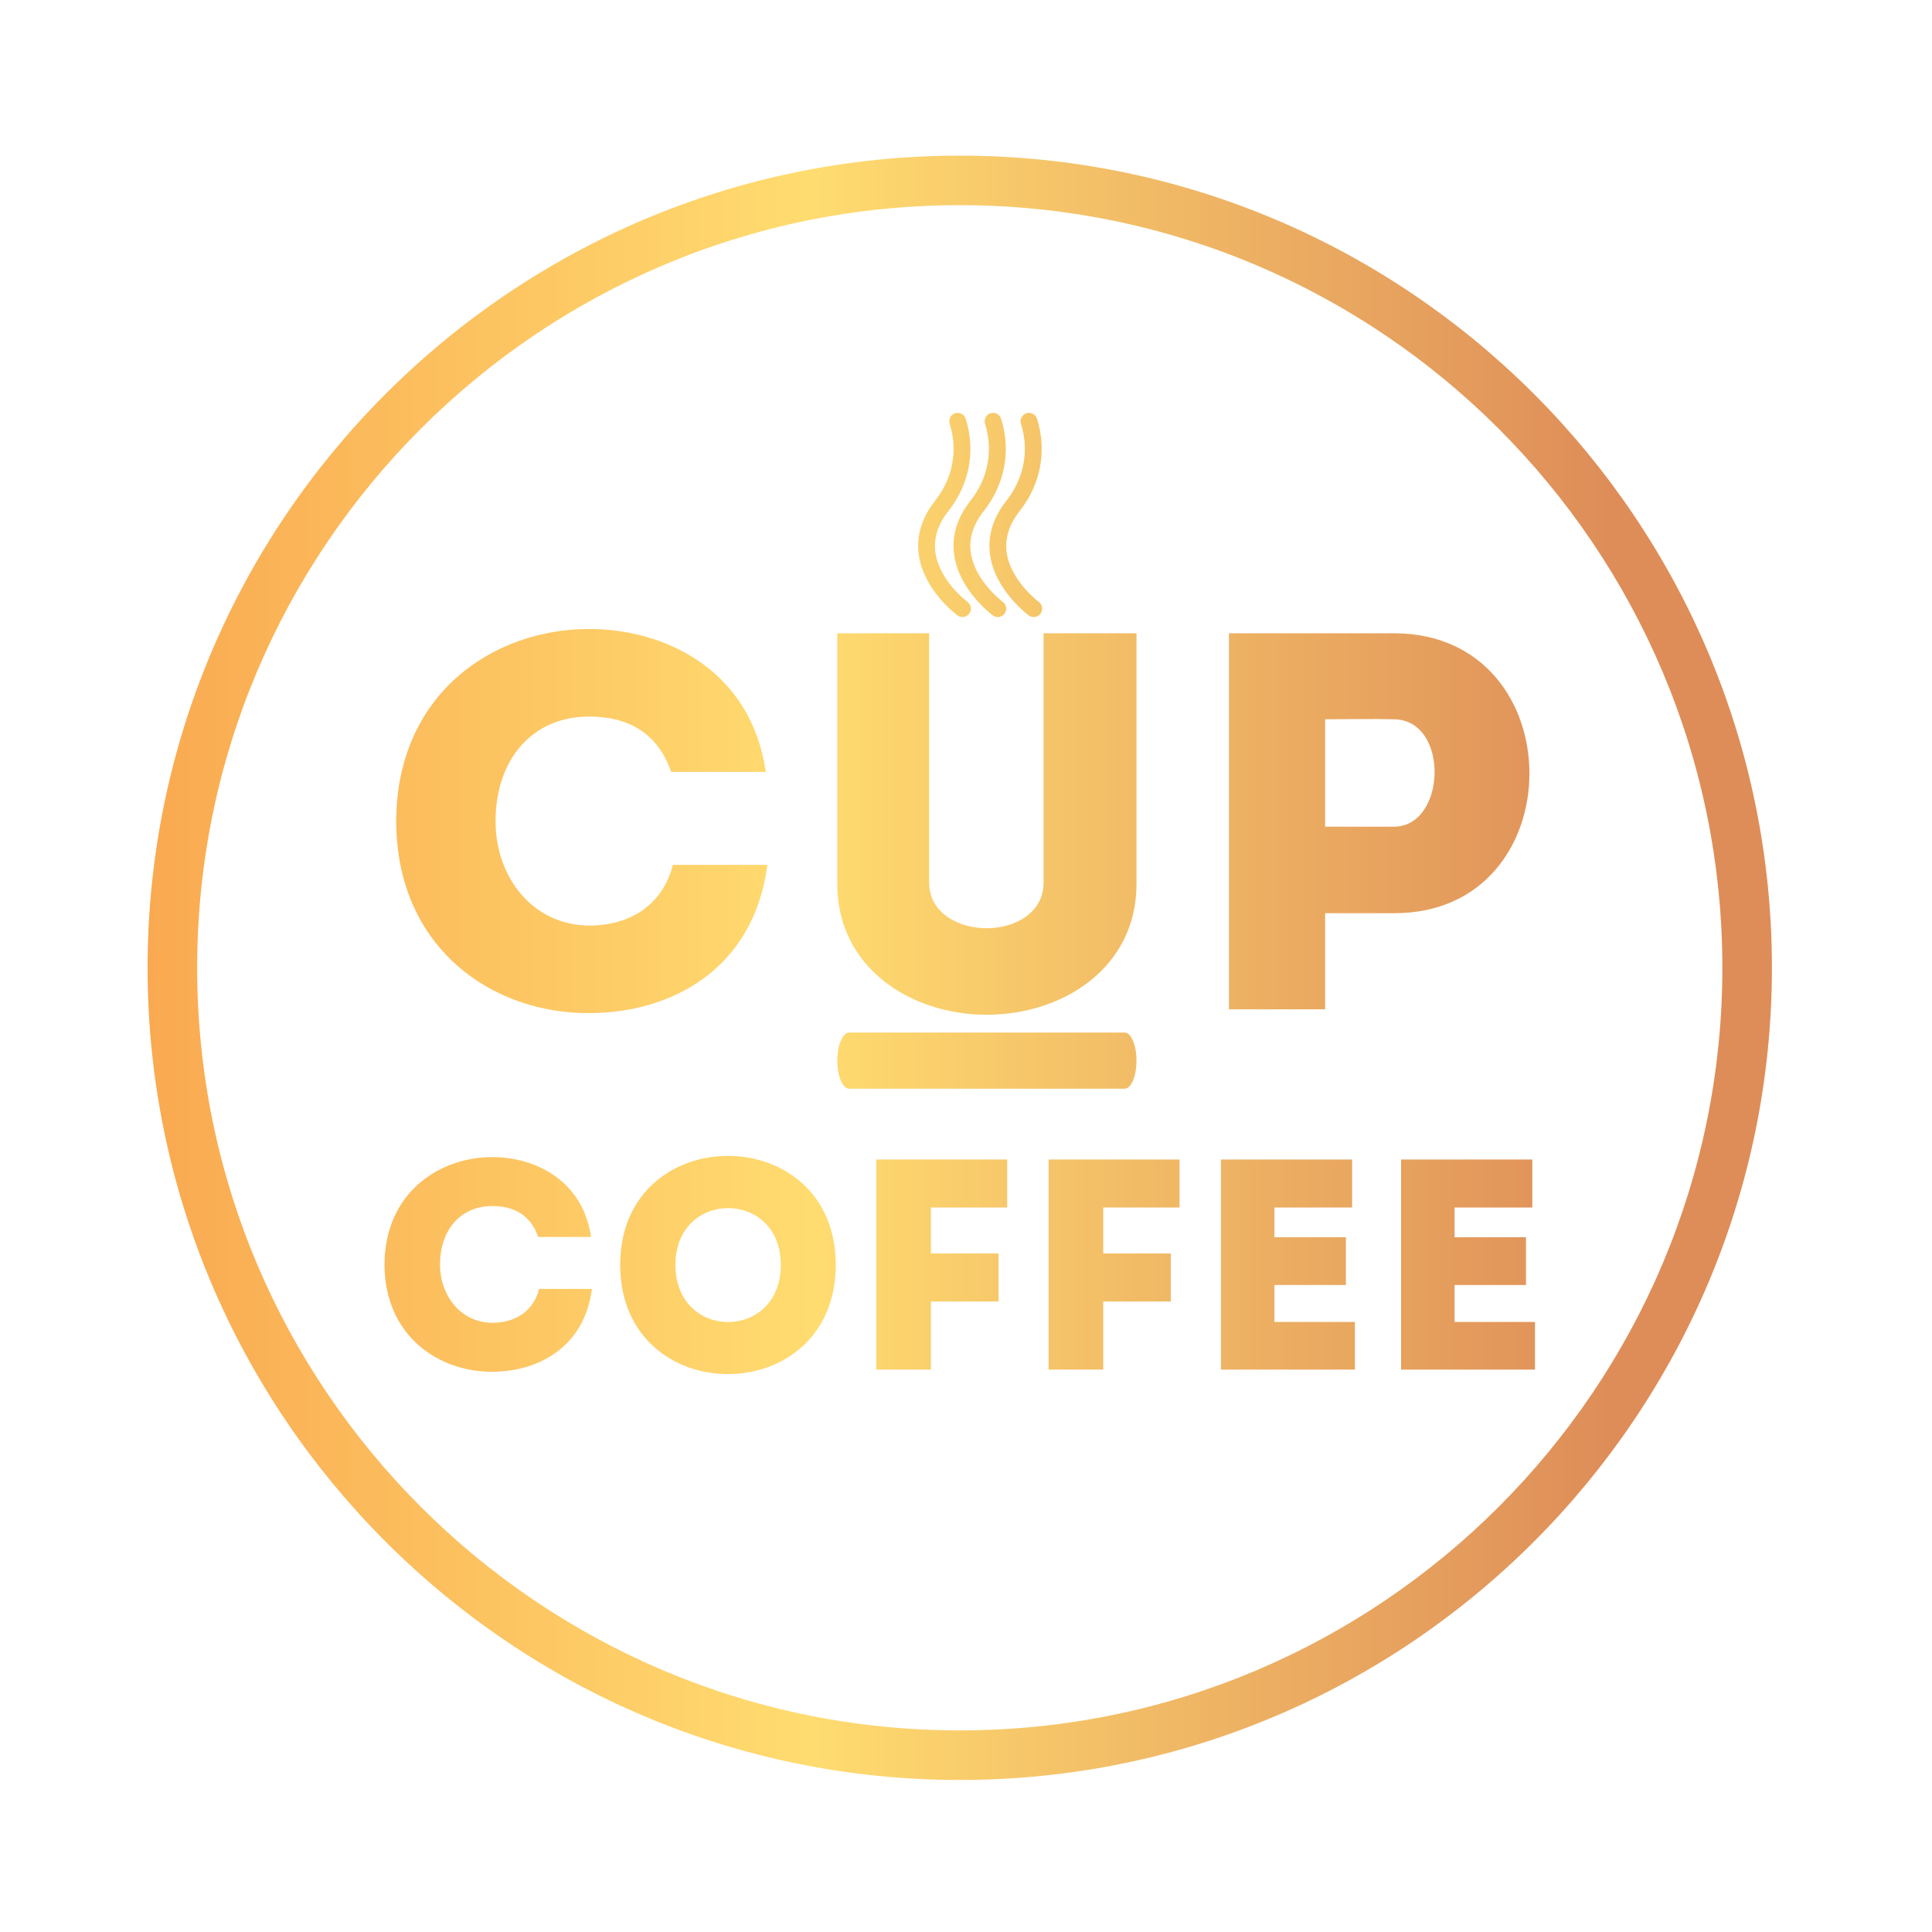 <?xml version="1.0" encoding="utf-8"?>
<!-- Generator: Adobe Illustrator 16.0.0, SVG Export Plug-In . SVG Version: 6.00 Build 0)  -->
<!DOCTYPE svg PUBLIC "-//W3C//DTD SVG 1.1//EN" "http://www.w3.org/Graphics/SVG/1.1/DTD/svg11.dtd">
<svg version="1.1" id="Layer_1" xmlns="http://www.w3.org/2000/svg" xmlns:xlink="http://www.w3.org/1999/xlink" x="0px" y="0px"
	 width="120px" height="120px" viewBox="0 0 120 120" enable-background="new 0 0 120 120" xml:space="preserve">
<g>
	<defs>
		<path id="SVGID_1_" d="M52.743,64.135c-0.408,0-0.739,0.782-0.739,1.743c0,0.964,0.331,1.743,0.739,1.743h17.11
			c0.408,0,0.736-0.779,0.736-1.743c0-0.961-0.328-1.743-0.736-1.743H52.743z"/>
	</defs>
	<clipPath id="SVGID_2_">
		<use xlink:href="#SVGID_1_"  overflow="visible"/>
	</clipPath>
	
		<linearGradient id="SVGID_3_" gradientUnits="userSpaceOnUse" x1="-243.764" y1="483.633" x2="-242.762" y2="483.633" gradientTransform="matrix(-100.41 -1.530000e-05 1.530000e-05 -100.41 -24377 48627.375)">
		<stop  offset="0" style="stop-color:#DE8D58"/>
		<stop  offset="0.489" style="stop-color:#FFDC70"/>
		<stop  offset="1" style="stop-color:#F89C49"/>
	</linearGradient>
	<rect x="52.004" y="64.135" clip-path="url(#SVGID_2_)" fill="url(#SVGID_3_)" width="18.586" height="3.486"/>
</g>
<g>
	<defs>
		<path id="SVGID_4_" d="M24.607,51.012c0.033,7.943,6.041,11.948,11.978,11.914c4.975,0,10.212-2.603,11.079-9.208h-5.873
			c-0.634,2.502-2.667,3.771-5.206,3.771c-3.536-0.034-5.804-3.037-5.804-6.476c0-3.869,2.303-6.506,5.804-6.506
			c2.505,0,4.272,1.069,5.107,3.438h5.874c-0.904-6.24-6.143-8.877-10.981-8.877C30.648,39.067,24.64,43.073,24.607,51.012"/>
	</defs>
	<clipPath id="SVGID_5_">
		<use xlink:href="#SVGID_4_"  overflow="visible"/>
	</clipPath>
	
		<linearGradient id="SVGID_6_" gradientUnits="userSpaceOnUse" x1="-243.753" y1="483.648" x2="-242.753" y2="483.648" gradientTransform="matrix(-100.941 -1.530000e-05 1.530000e-05 -100.941 -24505 48871.125)">
		<stop  offset="0" style="stop-color:#DE8D58"/>
		<stop  offset="0.489" style="stop-color:#FFDC70"/>
		<stop  offset="1" style="stop-color:#F89C49"/>
	</linearGradient>
	<rect x="24.607" y="39.067" clip-path="url(#SVGID_5_)" fill="url(#SVGID_6_)" width="23.057" height="23.893"/>
</g>
<g>
	<defs>
		<path id="SVGID_7_" d="M64.818,39.334v15.483c0,1.903-1.803,2.837-3.535,2.837c-1.736,0-3.574-0.934-3.574-2.837V39.334h-5.705
			v15.583c0,5.14,4.506,8.11,9.279,8.11c4.804,0,9.307-2.97,9.307-8.11V39.334H64.818z"/>
	</defs>
	<clipPath id="SVGID_8_">
		<use xlink:href="#SVGID_7_"  overflow="visible"/>
	</clipPath>
	
		<linearGradient id="SVGID_9_" gradientUnits="userSpaceOnUse" x1="-243.764" y1="483.637" x2="-242.762" y2="483.637" gradientTransform="matrix(-100.41 -1.530000e-05 1.530000e-05 -100.41 -24377 48613.125)">
		<stop  offset="0" style="stop-color:#DE8D58"/>
		<stop  offset="0.489" style="stop-color:#FFDC70"/>
		<stop  offset="1" style="stop-color:#F89C49"/>
	</linearGradient>
	<rect x="52.004" y="39.334" clip-path="url(#SVGID_8_)" fill="url(#SVGID_9_)" width="18.586" height="23.693"/>
</g>
<g>
	<defs>
		<path id="SVGID_10_" d="M82.307,44.675c1.366,0,2.866-0.034,4.269,0c3.473,0.032,3.272,6.672,0,6.672h-4.269V44.675z
			 M76.333,39.334v23.357h5.974V56.72h4.303c11.18,0,11.18-17.353,0-17.386H76.333z"/>
	</defs>
	<clipPath id="SVGID_11_">
		<use xlink:href="#SVGID_10_"  overflow="visible"/>
	</clipPath>
	
		<linearGradient id="SVGID_12_" gradientUnits="userSpaceOnUse" x1="-243.727" y1="483.701" x2="-242.725" y2="483.701" gradientTransform="matrix(-102.51 -1.530000e-05 1.530000e-05 -102.51 -24884.375 49634.938)">
		<stop  offset="0" style="stop-color:#DE8D58"/>
		<stop  offset="0.489" style="stop-color:#FFDC70"/>
		<stop  offset="1" style="stop-color:#F89C49"/>
	</linearGradient>
	<rect x="76.333" y="39.334" clip-path="url(#SVGID_11_)" fill="url(#SVGID_12_)" width="21.456" height="23.357"/>
</g>
<g>
	<defs>
		<path id="SVGID_13_" d="M23.881,78.545c0.019,4.438,3.375,6.676,6.695,6.657c2.778,0,5.706-1.456,6.191-5.146h-3.28
			c-0.357,1.396-1.494,2.105-2.911,2.105c-1.976-0.018-3.245-1.697-3.245-3.617c0-2.164,1.286-3.635,3.245-3.635
			c1.397,0,2.387,0.595,2.851,1.919h3.282c-0.502-3.487-3.433-4.959-6.133-4.959C27.256,71.87,23.9,74.105,23.881,78.545"/>
	</defs>
	<clipPath id="SVGID_14_">
		<use xlink:href="#SVGID_13_"  overflow="visible"/>
	</clipPath>
	
		<linearGradient id="SVGID_15_" gradientUnits="userSpaceOnUse" x1="-243.732" y1="483.69" x2="-242.736" y2="483.69" gradientTransform="matrix(-102.038 -1.530000e-05 1.530000e-05 -102.038 -24769.812 49433.312)">
		<stop  offset="0" style="stop-color:#DE8D58"/>
		<stop  offset="0.489" style="stop-color:#FFDC70"/>
		<stop  offset="1" style="stop-color:#F89C49"/>
	</linearGradient>
	<rect x="23.881" y="71.87" clip-path="url(#SVGID_14_)" fill="url(#SVGID_15_)" width="12.886" height="13.351"/>
</g>
<g>
	<defs>
		<path id="SVGID_16_" d="M41.952,78.562c0-4.699,6.546-4.699,6.546,0c0,2.369-1.637,3.553-3.273,3.553
			C43.588,82.115,41.952,80.932,41.952,78.562 M38.521,78.562c0,9.047,13.389,9.047,13.389,0c0-4.512-3.347-6.769-6.694-6.769
			C41.868,71.794,38.521,74.051,38.521,78.562"/>
	</defs>
	<clipPath id="SVGID_17_">
		<use xlink:href="#SVGID_16_"  overflow="visible"/>
	</clipPath>
	
		<linearGradient id="SVGID_18_" gradientUnits="userSpaceOnUse" x1="-243.769" y1="483.623" x2="-242.766" y2="483.623" gradientTransform="matrix(-100.149 -1.530000e-05 1.530000e-05 -100.149 -24313.75 48514.062)">
		<stop  offset="0" style="stop-color:#DE8D58"/>
		<stop  offset="0.489" style="stop-color:#FFDC70"/>
		<stop  offset="1" style="stop-color:#F89C49"/>
	</linearGradient>
	<rect x="38.521" y="71.794" clip-path="url(#SVGID_17_)" fill="url(#SVGID_18_)" width="13.389" height="15.815"/>
</g>
<g>
	<defs>
		<polygon id="SVGID_19_" points="54.428,72.02 54.428,85.07 57.821,85.07 57.821,80.837 62.018,80.837 62.018,77.855 
			57.821,77.855 57.821,75.002 62.559,75.002 62.559,72.02 		"/>
	</defs>
	<clipPath id="SVGID_20_">
		<use xlink:href="#SVGID_19_"  overflow="visible"/>
	</clipPath>
	
		<linearGradient id="SVGID_21_" gradientUnits="userSpaceOnUse" x1="-243.778" y1="483.608" x2="-242.778" y2="483.608" gradientTransform="matrix(-99.55 -1.530000e-05 1.530000e-05 -99.55 -24169.062 48221.5)">
		<stop  offset="0" style="stop-color:#DE8D58"/>
		<stop  offset="0.489" style="stop-color:#FFDC70"/>
		<stop  offset="1" style="stop-color:#F89C49"/>
	</linearGradient>
	<rect x="54.428" y="72.02" clip-path="url(#SVGID_20_)" fill="url(#SVGID_21_)" width="8.13" height="13.052"/>
</g>
<g>
	<defs>
		<polygon id="SVGID_22_" points="65.131,72.02 65.131,85.07 68.523,85.07 68.523,80.837 72.721,80.837 72.721,77.855 
			68.523,77.855 68.523,75.002 73.264,75.002 73.264,72.02 		"/>
	</defs>
	<clipPath id="SVGID_23_">
		<use xlink:href="#SVGID_22_"  overflow="visible"/>
	</clipPath>
	
		<linearGradient id="SVGID_24_" gradientUnits="userSpaceOnUse" x1="-243.735" y1="483.69" x2="-242.735" y2="483.69" gradientTransform="matrix(-102.038 -1.530000e-05 1.530000e-05 -102.038 -24770.312 49433.312)">
		<stop  offset="0" style="stop-color:#DE8D58"/>
		<stop  offset="0.489" style="stop-color:#FFDC70"/>
		<stop  offset="1" style="stop-color:#F89C49"/>
	</linearGradient>
	<rect x="65.131" y="72.02" clip-path="url(#SVGID_23_)" fill="url(#SVGID_24_)" width="8.133" height="13.052"/>
</g>
<g>
	<defs>
		<polygon id="SVGID_25_" points="75.835,72.02 75.835,85.07 84.154,85.07 84.154,82.109 79.156,82.109 79.156,79.814 
			83.596,79.814 83.596,76.848 79.156,76.848 79.156,75.002 83.982,75.002 83.982,72.02 		"/>
	</defs>
	<clipPath id="SVGID_26_">
		<use xlink:href="#SVGID_25_"  overflow="visible"/>
	</clipPath>
	
		<linearGradient id="SVGID_27_" gradientUnits="userSpaceOnUse" x1="-243.714" y1="483.728" x2="-242.714" y2="483.728" gradientTransform="matrix(-103.253 -1.530000e-05 1.530000e-05 -103.253 -25064 50024.875)">
		<stop  offset="0" style="stop-color:#DE8D58"/>
		<stop  offset="0.489" style="stop-color:#FFDC70"/>
		<stop  offset="1" style="stop-color:#F89C49"/>
	</linearGradient>
	<rect x="75.835" y="72.02" clip-path="url(#SVGID_26_)" fill="url(#SVGID_27_)" width="8.319" height="13.052"/>
</g>
<g>
	<defs>
		<polygon id="SVGID_28_" points="87.025,72.02 87.025,85.07 95.342,85.07 95.342,82.109 90.346,82.109 90.346,79.814 
			94.782,79.814 94.782,76.848 90.346,76.848 90.346,75.002 95.174,75.002 95.174,72.02 		"/>
	</defs>
	<clipPath id="SVGID_29_">
		<use xlink:href="#SVGID_28_"  overflow="visible"/>
	</clipPath>
	
		<linearGradient id="SVGID_30_" gradientUnits="userSpaceOnUse" x1="-243.713" y1="483.728" x2="-242.719" y2="483.728" gradientTransform="matrix(-103.253 -1.530000e-05 1.530000e-05 -103.253 -25064.25 50024.875)">
		<stop  offset="0" style="stop-color:#DE8D58"/>
		<stop  offset="0.489" style="stop-color:#FFDC70"/>
		<stop  offset="1" style="stop-color:#F89C49"/>
	</linearGradient>
	<rect x="87.025" y="72.02" clip-path="url(#SVGID_29_)" fill="url(#SVGID_30_)" width="8.316" height="13.052"/>
</g>
<g>
	<defs>
		<path id="SVGID_31_" d="M59.325,25.668c-0.277,0.087-0.426,0.381-0.338,0.656c0.522,1.647,0.194,3.388-0.904,4.776
			c-0.832,1.055-1.175,2.178-1.02,3.338c0.299,2.21,2.322,3.722,2.407,3.786c0.094,0.069,0.202,0.103,0.31,0.103
			c0.159,0,0.317-0.075,0.422-0.213c0.171-0.233,0.12-0.561-0.112-0.732c-0.019-0.011-1.754-1.307-1.993-3.083
			c-0.116-0.871,0.153-1.726,0.806-2.551c1.313-1.665,1.709-3.757,1.076-5.742c-0.07-0.221-0.274-0.362-0.496-0.362
			C59.43,25.644,59.377,25.652,59.325,25.668"/>
	</defs>
	<clipPath id="SVGID_32_">
		<use xlink:href="#SVGID_31_"  overflow="visible"/>
	</clipPath>
	
		<linearGradient id="SVGID_33_" gradientUnits="userSpaceOnUse" x1="-243.735" y1="483.688" x2="-242.735" y2="483.688" gradientTransform="matrix(-102.038 -1.530000e-05 1.530000e-05 -102.038 -24770.312 49386.625)">
		<stop  offset="0" style="stop-color:#DE8D58"/>
		<stop  offset="0.489" style="stop-color:#FFDC70"/>
		<stop  offset="1" style="stop-color:#F89C49"/>
	</linearGradient>
	<rect x="56.908" y="25.644" clip-path="url(#SVGID_32_)" fill="url(#SVGID_33_)" width="3.704" height="12.683"/>
</g>
<g>
	<defs>
		<path id="SVGID_34_" d="M61.52,25.668c-0.273,0.087-0.426,0.381-0.338,0.656c0.522,1.647,0.195,3.388-0.902,4.776
			c-0.834,1.055-1.177,2.178-1.019,3.338c0.296,2.21,2.32,3.722,2.406,3.786c0.092,0.069,0.199,0.103,0.31,0.103
			c0.158,0,0.317-0.075,0.42-0.213c0.17-0.233,0.121-0.561-0.111-0.732c-0.018-0.011-1.754-1.307-1.992-3.083
			c-0.117-0.871,0.154-1.726,0.807-2.551c1.314-1.665,1.707-3.757,1.077-5.742c-0.071-0.221-0.278-0.362-0.499-0.362
			C61.626,25.644,61.572,25.652,61.52,25.668"/>
	</defs>
	<clipPath id="SVGID_35_">
		<use xlink:href="#SVGID_34_"  overflow="visible"/>
	</clipPath>
	
		<linearGradient id="SVGID_36_" gradientUnits="userSpaceOnUse" x1="-243.735" y1="483.688" x2="-242.735" y2="483.688" gradientTransform="matrix(-102.038 -1.530000e-05 1.530000e-05 -102.038 -24770.312 49386.625)">
		<stop  offset="0" style="stop-color:#DE8D58"/>
		<stop  offset="0.489" style="stop-color:#FFDC70"/>
		<stop  offset="1" style="stop-color:#F89C49"/>
	</linearGradient>
	<rect x="59.103" y="25.644" clip-path="url(#SVGID_35_)" fill="url(#SVGID_36_)" width="3.704" height="12.683"/>
</g>
<g>
	<defs>
		<path id="SVGID_37_" d="M63.752,25.668c-0.273,0.087-0.426,0.381-0.339,0.656c0.524,1.647,0.194,3.388-0.903,4.776
			c-0.832,1.055-1.176,2.178-1.019,3.338c0.297,2.21,2.321,3.722,2.405,3.786c0.095,0.069,0.205,0.103,0.312,0.103
			c0.159,0,0.317-0.075,0.422-0.213c0.166-0.233,0.118-0.561-0.114-0.732c-0.017-0.011-1.75-1.307-1.992-3.083
			c-0.114-0.871,0.156-1.726,0.805-2.551c1.316-1.665,1.708-3.757,1.08-5.742c-0.071-0.221-0.278-0.362-0.499-0.362
			C63.857,25.644,63.805,25.652,63.752,25.668"/>
	</defs>
	<clipPath id="SVGID_38_">
		<use xlink:href="#SVGID_37_"  overflow="visible"/>
	</clipPath>
	
		<linearGradient id="SVGID_39_" gradientUnits="userSpaceOnUse" x1="-243.739" y1="483.688" x2="-242.726" y2="483.688" gradientTransform="matrix(-102.038 -1.530000e-05 1.530000e-05 -102.038 -24770.312 49386.625)">
		<stop  offset="0" style="stop-color:#DE8D58"/>
		<stop  offset="0.489" style="stop-color:#FFDC70"/>
		<stop  offset="1" style="stop-color:#F89C49"/>
	</linearGradient>
	<rect x="61.334" y="25.644" clip-path="url(#SVGID_38_)" fill="url(#SVGID_39_)" width="3.702" height="12.683"/>
</g>
<g>
	<defs>
		<path id="SVGID_40_" d="M12.246,60.11c0-26.118,21.248-47.367,47.366-47.367c26.119,0,47.367,21.249,47.367,47.367
			c0,26.121-21.248,47.369-47.367,47.369C33.494,107.479,12.246,86.23,12.246,60.11 M9.166,60.11
			c0,27.816,22.633,50.447,50.446,50.447c27.815,0,50.445-22.631,50.445-50.447c0-27.814-22.63-50.443-50.445-50.443
			C31.799,9.667,9.166,32.296,9.166,60.11"/>
	</defs>
	<clipPath id="SVGID_41_">
		<use xlink:href="#SVGID_40_"  overflow="visible"/>
	</clipPath>
	
		<linearGradient id="SVGID_42_" gradientUnits="userSpaceOnUse" x1="-243.746" y1="483.672" x2="-242.746" y2="483.672" gradientTransform="matrix(-101.388 -1.530000e-05 1.530000e-05 -101.388 -24613.062 49098.312)">
		<stop  offset="0" style="stop-color:#DE8D58"/>
		<stop  offset="0.489" style="stop-color:#FFDC70"/>
		<stop  offset="1" style="stop-color:#F89C49"/>
	</linearGradient>
	<rect x="9.166" y="9.667" clip-path="url(#SVGID_41_)" fill="url(#SVGID_42_)" width="100.891" height="100.89"/>
</g>
</svg>
